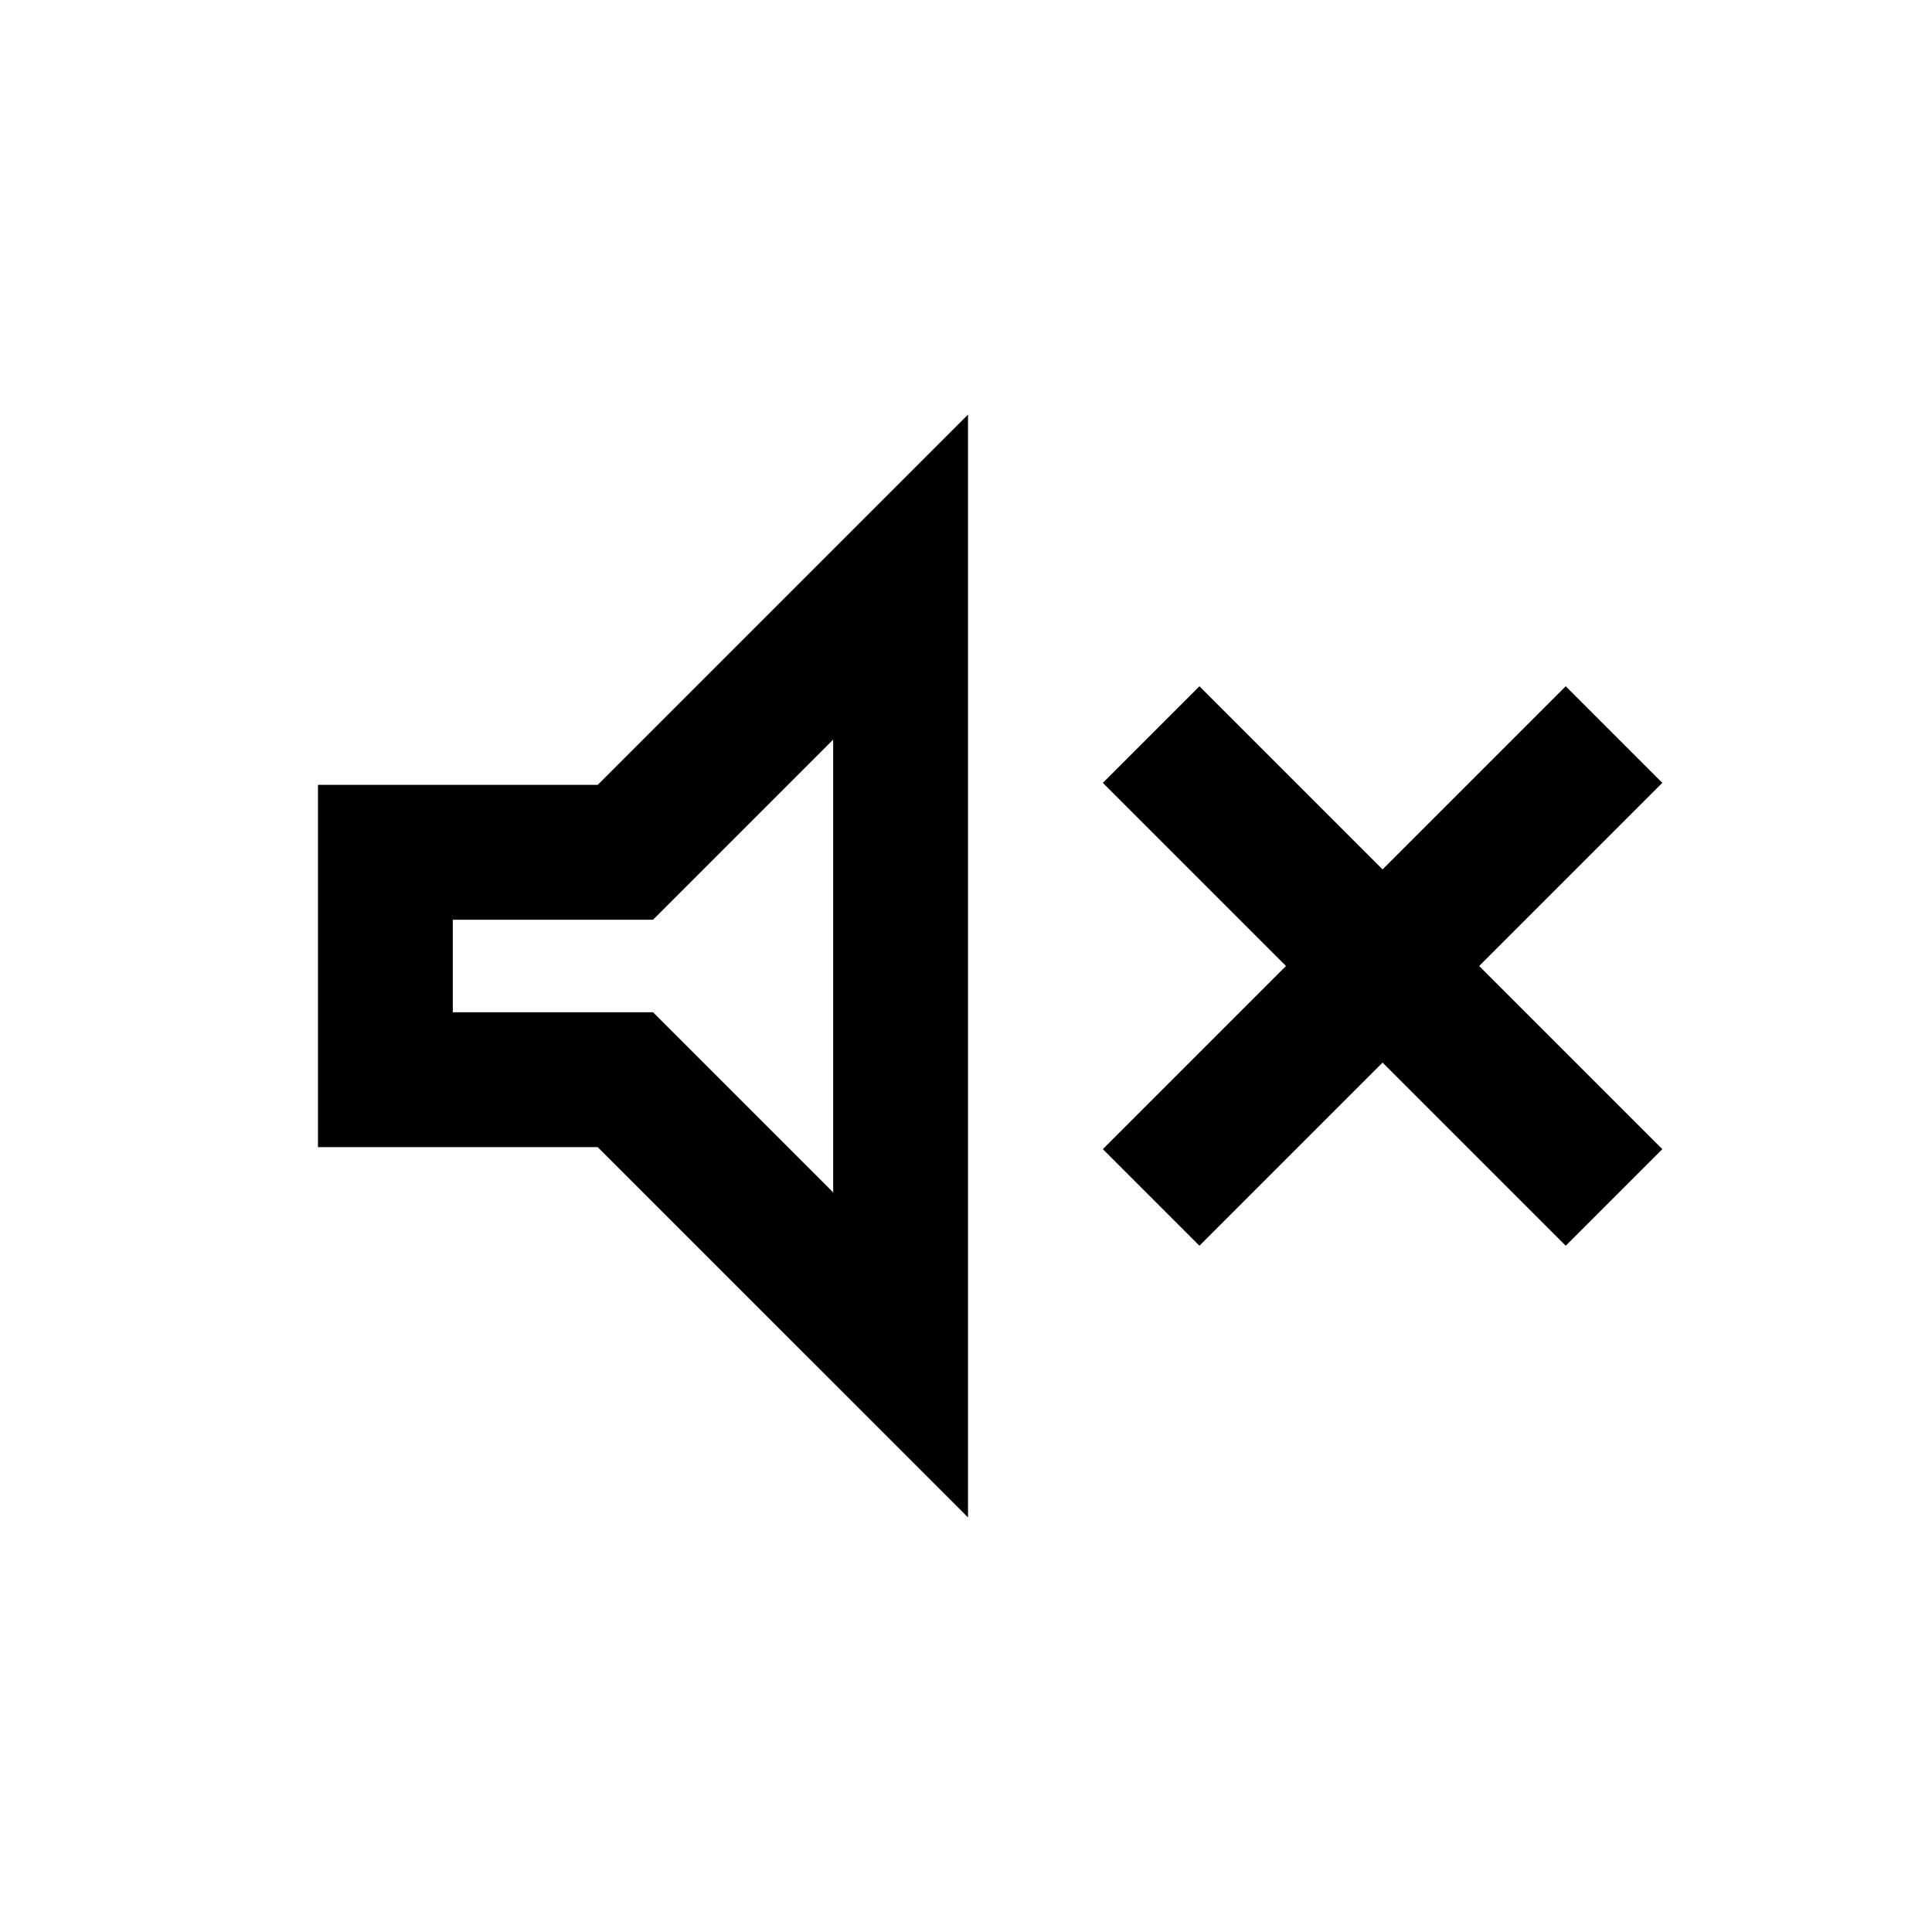 <svg xmlns="http://www.w3.org/2000/svg" height="20" viewBox="0 -960 960 960" width="20"><path d="m596-341-48-48 91-91-91-91 48-48 91 91 91-91 48 48-91 91 91 91-48 48-91-91-91 91Zm-438-49v-180h139l184-184v548L297-390H158Zm256-202.5L324.5-503H225v46h99.5l89.5 89.5v-225ZM324.5-480Z"/></svg>